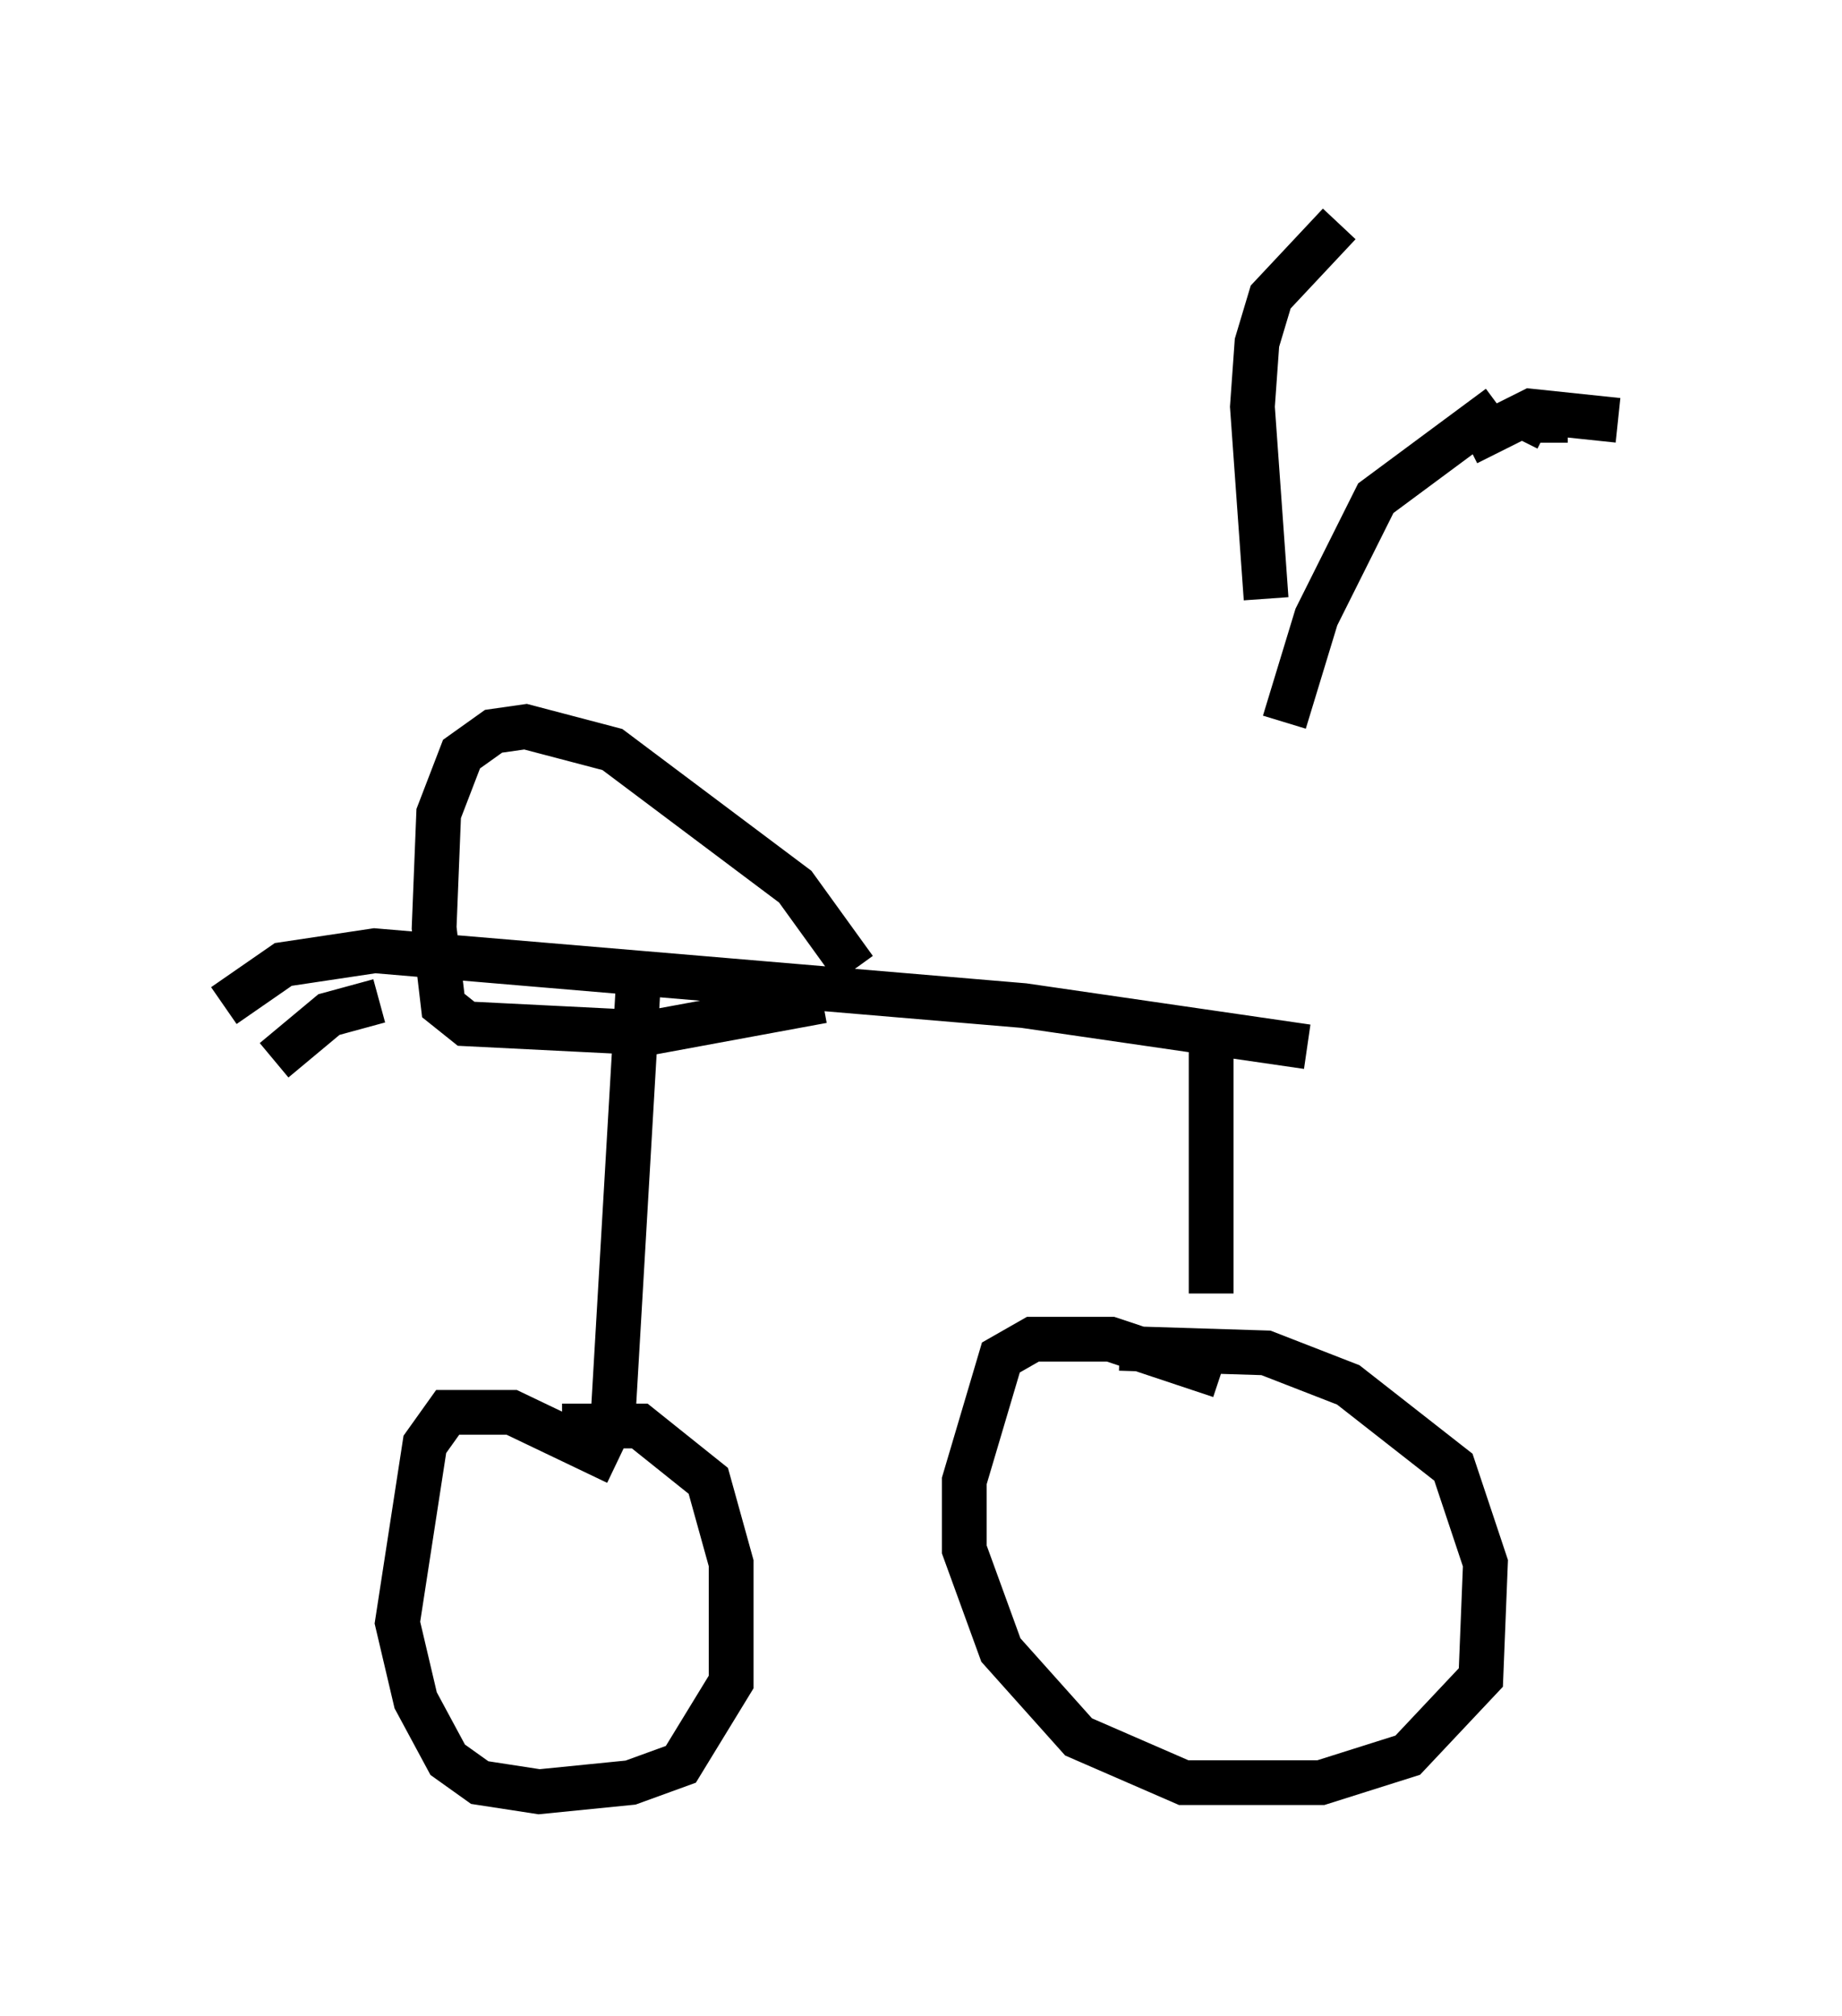 <?xml version="1.0" encoding="utf-8" ?>
<svg baseProfile="full" height="45.015" version="1.1" width="41.136" xmlns="http://www.w3.org/2000/svg" xmlns:ev="http://www.w3.org/2001/xml-events" xmlns:xlink="http://www.w3.org/1999/xlink"><defs /><rect fill="white" height="45.015" width="41.136" x="0" y="0" /><path d="M29.296, 23.375 m-0.613, -7.248 l0.715, -2.348 1.327, -2.654 l2.756, -2.042 m-5.206, 4.288 l-0.306, -4.288 0.102, -1.429 l0.306, -1.021 1.531, -1.633 m-0.715, 18.375 l-6.329, -0.919 -14.496, -1.225 l-2.042, 0.306 -1.327, 0.919 m14.088, -0.817 l-1.327, -1.838 -4.083, -3.063 l-1.94, -0.51 -0.715, 0.102 l-0.715, 0.51 -0.51, 1.327 l-0.102, 2.552 0.204, 1.735 l0.51, 0.408 4.083, 0.204 l3.879, -0.715 m9.29, 0.715 l0.0, 0.0 m-0.613, -0.102 l0.0, 5.921 m0.204, 1.838 l-2.45, -0.817 -1.735, 0.0 l-0.715, 0.408 -0.817, 2.756 l0.0, 1.531 0.817, 2.246 l1.735, 1.94 2.348, 1.021 l3.063, 0.0 1.94, -0.613 l1.633, -1.735 0.102, -2.552 l-0.715, -2.144 -2.348, -1.838 l-1.838, -0.715 -3.267, -0.102 m-10.719, -8.677 l-0.613, 10.515 m0.102, 0.715 l-2.348, -1.123 -1.429, 0.0 l-0.51, 0.715 -0.613, 3.981 l0.408, 1.735 0.715, 1.327 l0.715, 0.51 1.327, 0.204 l2.042, -0.204 1.123, -0.408 l1.123, -1.838 0.0, -2.654 l-0.51, -1.838 -1.531, -1.225 l-1.735, 0.0 m-4.083, -9.494 l-1.123, 0.306 -1.225, 1.021 m27.767, -13.883 l0.204, -0.408 0.919, 0.0 m1.123, 0.0 l-1.94, -0.204 -1.429, 0.715 " fill="none" stroke="black" stroke-width="1" /></svg>